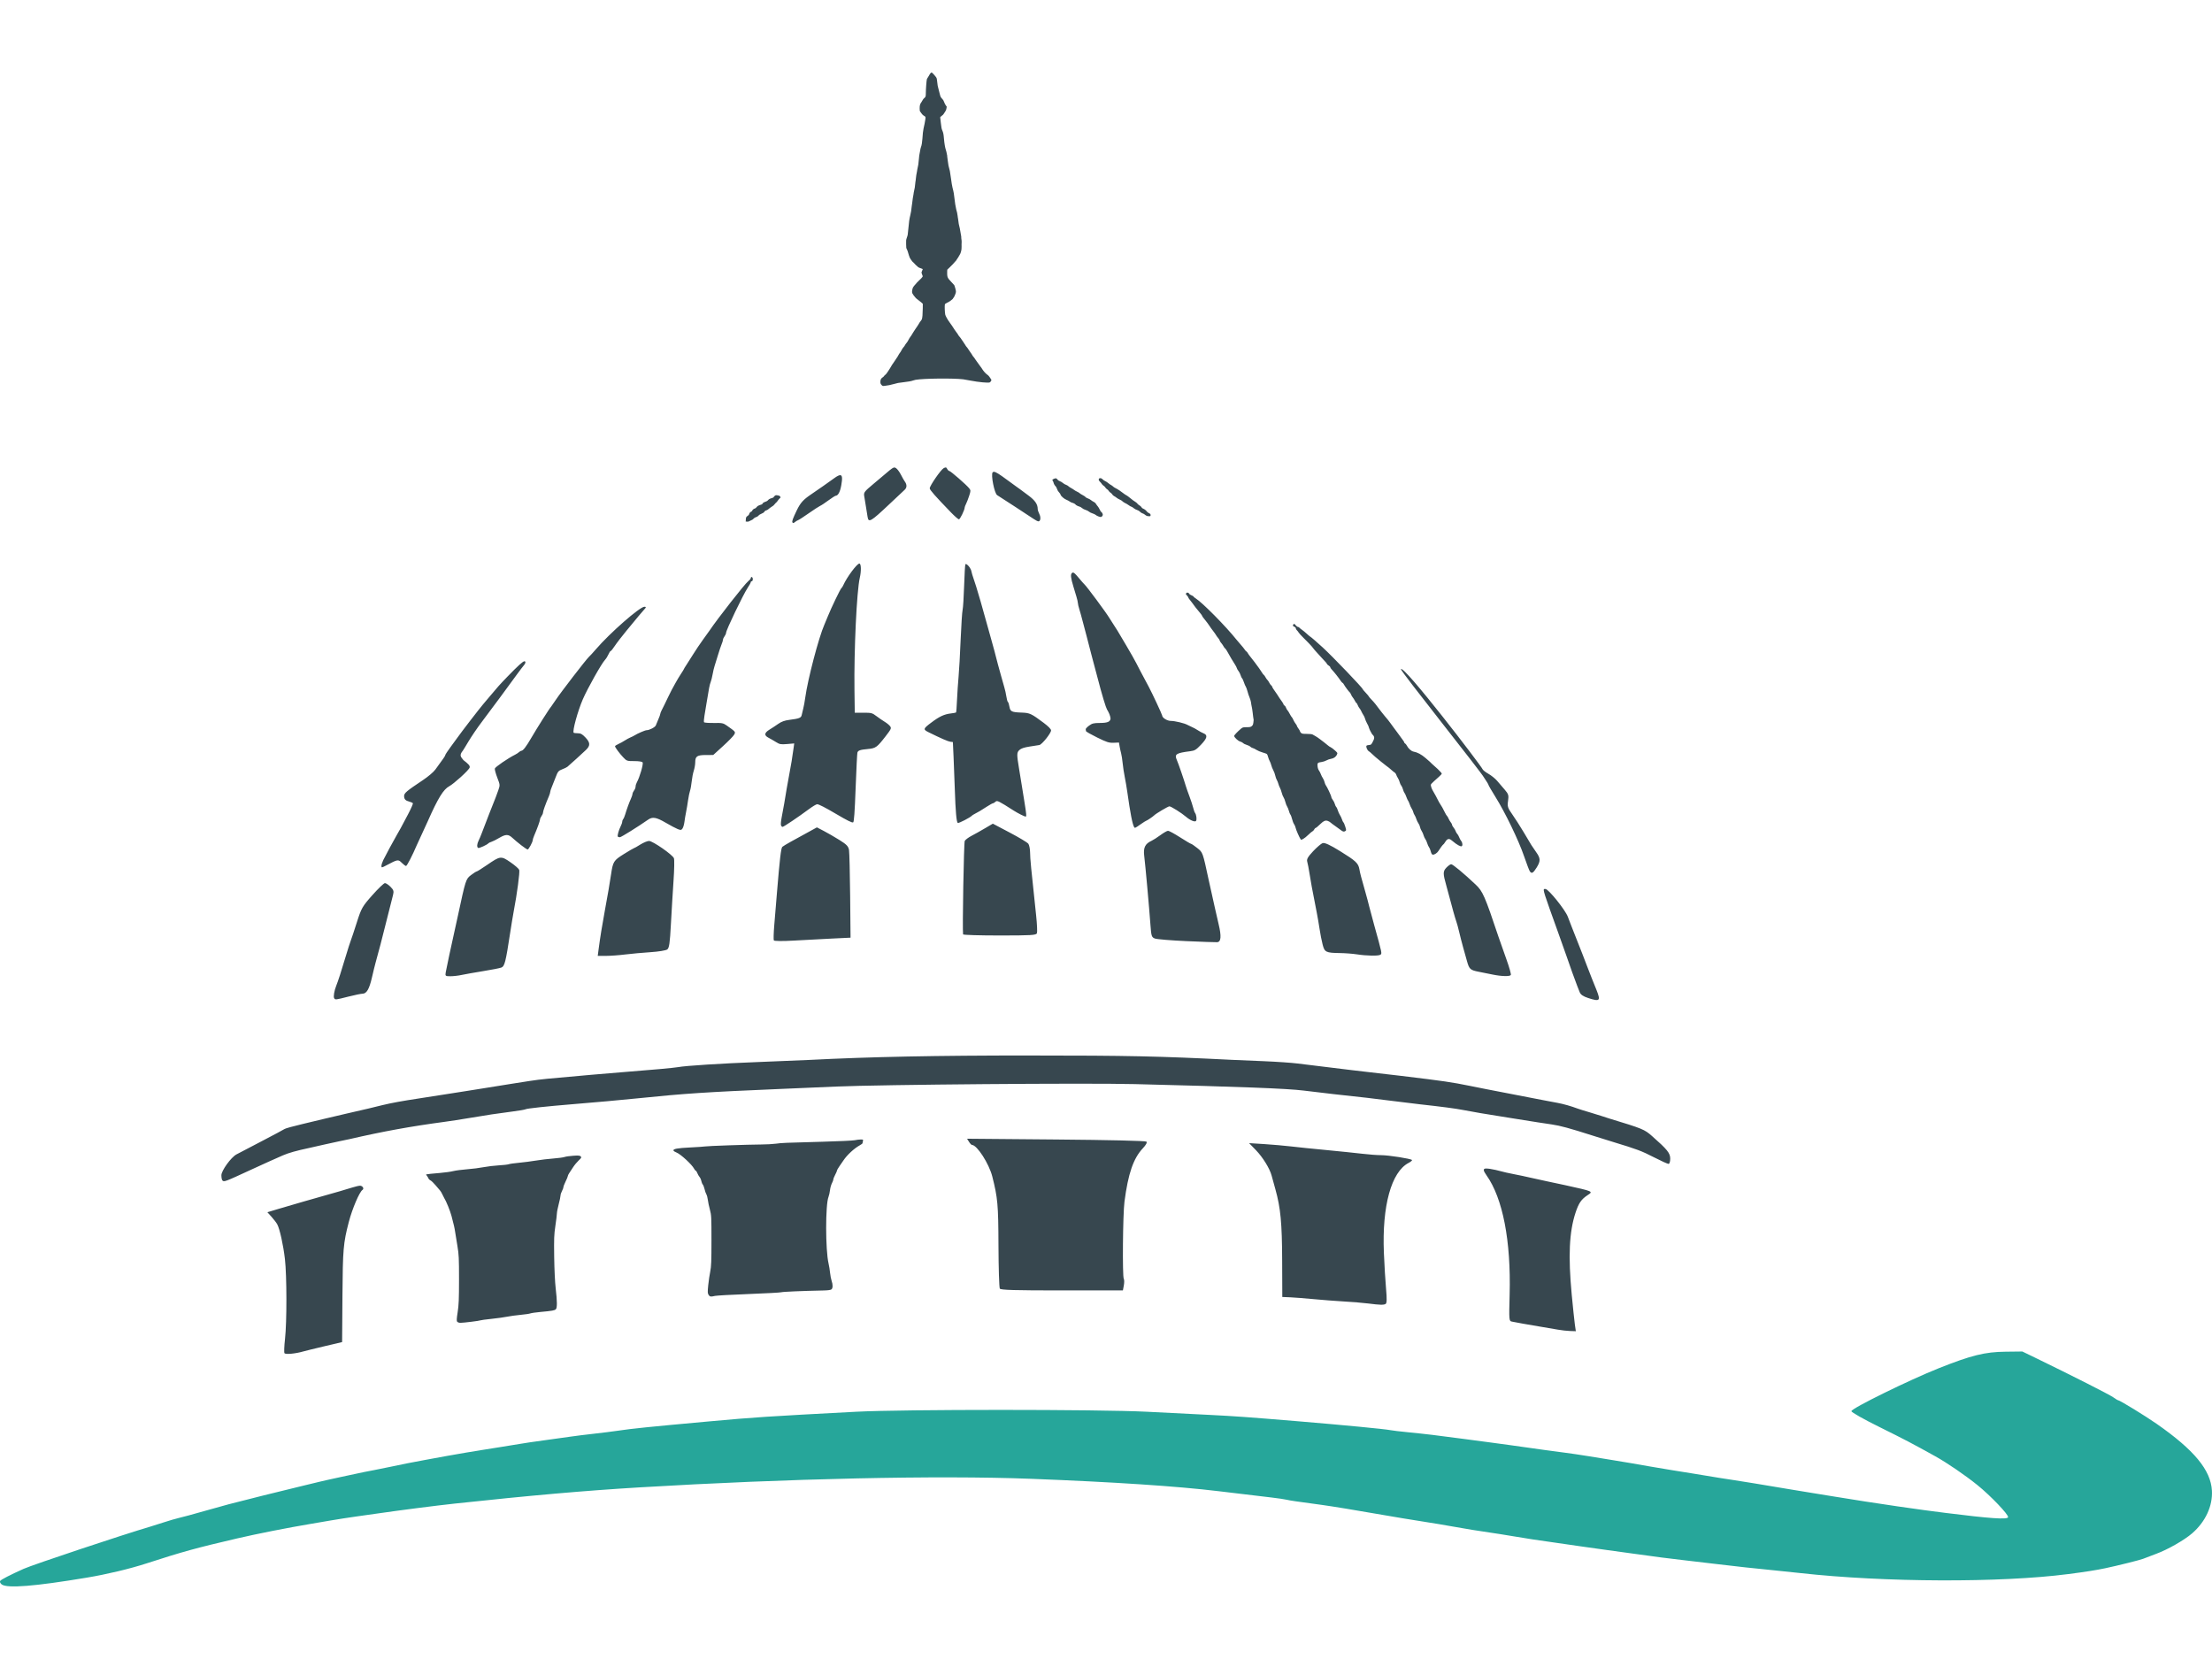 <?xml version="1.0" encoding="UTF-8" standalone="no"?>
<!-- Created with Inkscape (http://www.inkscape.org/) -->

<svg
   xmlns:dc="http://purl.org/dc/elements/1.1/"
   xmlns:cc="http://creativecommons.org/ns#"
   xmlns:rdf="http://www.w3.org/1999/02/22-rdf-syntax-ns#"
   xmlns:svg="http://www.w3.org/2000/svg"
   xmlns="http://www.w3.org/2000/svg"
   xmlns:sodipodi="http://sodipodi.sourceforge.net/DTD/sodipodi-0.dtd"
   xmlns:inkscape="http://www.inkscape.org/namespaces/inkscape"
   width="80"
   height="60"
   viewBox="0 0 80 60"
   id="svg2"
   version="1.1"
   inkscape:version="0.91 r"
   sodipodi:docname="uos_logo.svg"
   inkscape:export-xdpi="144"
   inkscape:export-ydpi="144">
  <defs
     id="defs4" />
  <sodipodi:namedview
     id="base"
     pagecolor="#ffffff"
     bordercolor="#666666"
     borderopacity="1.0"
     inkscape:pageopacity="0"
     inkscape:pageshadow="2"
     inkscape:zoom="8"
     inkscape:cx="-25.436492"
     inkscape:cy="17.6963"
     inkscape:document-units="px"
     inkscape:current-layer="layer1"
     showgrid="false"
     fit-margin-top="0"
     fit-margin-left="0"
     fit-margin-right="0"
     fit-margin-bottom="0"
     units="px"
     inkscape:snap-page="true"
     inkscape:window-width="1920"
     inkscape:window-height="1056"
     inkscape:window-x="0"
     inkscape:window-y="24"
     inkscape:window-maximized="1"
     inkscape:object-paths="true"
     inkscape:snap-intersection-paths="true"
     inkscape:object-nodes="true"
     inkscape:snap-smooth-nodes="true" />
  <g
     inkscape:label="Layer 1"
     inkscape:groupmode="layer"
     id="layer1"
     transform="translate(-144.976,-534.67)">
    <path
       style="opacity:1;fill:#37474f;fill-opacity:1;stroke:none;stroke-width:0.1;stroke-linecap:round;stroke-miterlimit:4;stroke-dasharray:none;stroke-opacity:1"
       d="m 178.68,537.295 c -0.026,-0.014 -0.062,0.024 -0.108,0.113 -0.021,0.039 -0.044,0.077 -0.051,0.083 -0.007,0.007 -0.018,0.027 -0.024,0.046 -0.013,0.047 -0.037,0.364 -0.037,0.497 -7e-5,0.124 -0.007,0.146 -0.061,0.187 -0.018,0.014 -0.041,0.043 -0.051,0.064 -0.009,0.021 -0.032,0.059 -0.051,0.085 -0.047,0.061 -0.06,0.11 -0.06,0.219 0,0.081 0.002,0.094 0.023,0.122 0.013,0.017 0.03,0.042 0.039,0.055 0.03,0.044 0.064,0.077 0.097,0.094 0.056,0.029 0.058,0.036 0.047,0.124 -0.005,0.042 -0.018,0.117 -0.029,0.165 -0.011,0.048 -0.027,0.125 -0.037,0.171 -0.018,0.083 -0.031,0.199 -0.041,0.368 -0.008,0.124 -0.029,0.249 -0.051,0.298 -0.01,0.023 -0.025,0.088 -0.033,0.144 -0.008,0.056 -0.019,0.115 -0.024,0.13 -0.005,0.015 -0.012,0.084 -0.018,0.153 -0.014,0.176 -0.025,0.246 -0.061,0.4 -0.002,0.01 -0.002,0.018 -0.004,0.028 -0.004,0.017 -0.002,0.022 -0.007,0.041 -0.015,0.058 -0.033,0.178 -0.041,0.269 -6.6e-4,0.011 -0.002,0.015 -0.002,0.026 -0.002,0.028 -0.007,0.034 -0.011,0.068 -0.018,0.19 -0.025,0.237 -0.06,0.382 -0.005,0.022 -0.007,0.062 -0.012,0.083 -0.017,0.08 -0.032,0.18 -0.045,0.301 -0.005,0.047 -0.011,0.057 -0.017,0.118 -0.014,0.142 -0.028,0.23 -0.051,0.321 -0.034,0.133 -0.051,0.25 -0.075,0.525 -0.017,0.194 -0.016,0.189 -0.053,0.297 -0.027,0.08 -0.027,0.087 -0.024,0.228 0.002,0.139 0.004,0.146 0.028,0.187 0.014,0.024 0.04,0.098 0.058,0.167 0.011,0.045 0.021,0.068 0.032,0.095 0.002,0.007 0.006,0.025 0.008,0.028 6.7e-4,0.002 0.002,0.002 0.002,0.004 0.018,0.04 0.044,0.078 0.094,0.143 0.011,0.015 0.032,0.029 0.048,0.046 0.054,0.06 0.109,0.116 0.156,0.151 0.004,0.002 0.009,0.01 0.013,0.013 0.015,0.01 0.058,0.028 0.095,0.04 0.037,0.012 0.068,0.025 0.068,0.029 0,0.005 -0.011,0.032 -0.024,0.061 -0.013,0.029 -0.023,0.057 -0.023,0.063 0,1.2e-4 6.5e-4,0.002 6.5e-4,0.002 l -6.5e-4,6.7e-4 0.003,0.008 c 0.002,0.011 0.009,0.033 0.021,0.063 l 0.022,0.057 c -3.1e-4,0.006 -0.004,0.013 -0.007,0.019 l -0.016,0.024 c -0.014,0.02 -0.064,0.072 -0.111,0.114 -0.017,0.015 -0.029,0.03 -0.045,0.046 -0.009,0.009 -0.025,0.022 -0.03,0.028 -0.006,0.007 -0.006,0.008 -0.011,0.015 -0.064,0.067 -0.119,0.133 -0.139,0.176 -0.006,0.014 -0.008,0.03 -0.013,0.046 -0.002,0.007 -0.005,0.016 -0.006,0.024 -0.009,0.043 -0.012,0.086 -0.004,0.117 6.6e-4,0.002 0.006,0.008 0.007,0.011 0.003,0.008 0.012,0.022 0.019,0.031 0.01,0.016 0.015,0.031 0.029,0.046 0.025,0.028 0.055,0.064 0.066,0.081 0.011,0.016 0.049,0.049 0.083,0.072 0.034,0.023 0.089,0.066 0.122,0.096 l 0.059,0.055 -0.002,0.161 c -0.002,0.21 -0.014,0.35 -0.033,0.396 -0.008,0.02 -0.03,0.053 -0.047,0.071 -0.017,0.019 -0.044,0.059 -0.059,0.089 -0.015,0.029 -0.04,0.07 -0.056,0.09 -0.016,0.02 -0.045,0.062 -0.064,0.093 -0.018,0.031 -0.049,0.078 -0.068,0.103 -0.019,0.025 -0.045,0.068 -0.058,0.094 -0.013,0.026 -0.039,0.065 -0.058,0.088 -0.019,0.022 -0.051,0.074 -0.071,0.115 -0.02,0.041 -0.052,0.091 -0.072,0.113 -0.02,0.022 -0.047,0.06 -0.059,0.085 -0.013,0.025 -0.037,0.058 -0.053,0.073 -0.016,0.015 -0.046,0.06 -0.066,0.099 -0.02,0.039 -0.048,0.086 -0.063,0.103 -0.015,0.017 -0.04,0.056 -0.055,0.086 -0.015,0.031 -0.046,0.081 -0.069,0.111 -0.023,0.031 -0.053,0.077 -0.068,0.103 -0.014,0.025 -0.041,0.065 -0.06,0.088 -0.019,0.023 -0.052,0.075 -0.073,0.116 -0.022,0.041 -0.052,0.089 -0.066,0.107 -0.015,0.018 -0.042,0.059 -0.061,0.091 -0.015,0.025 -0.025,0.038 -0.033,0.046 -0.009,0.009 -0.015,0.021 -0.024,0.028 -0.002,6.6e-4 -0.005,0.006 -0.007,0.007 -0.023,0.017 -0.048,0.039 -0.056,0.054 -0.009,0.017 -0.033,0.039 -0.053,0.05 -0.025,0.013 -0.044,0.033 -0.057,0.061 -4.3e-4,6.5e-4 -0.005,0.004 -0.006,0.005 -0.017,0.033 -0.024,0.118 -0.011,0.155 0.006,0.018 0.026,0.047 0.045,0.063 0.032,0.028 0.034,0.029 0.099,0.023 0.099,-0.009 0.246,-0.039 0.345,-0.069 0.109,-0.033 0.159,-0.043 0.335,-0.062 0.159,-0.017 0.301,-0.042 0.352,-0.064 0.019,-0.008 0.059,-0.018 0.088,-0.024 0.287,-0.051 1.369,-0.063 1.728,-0.018 0.041,0.005 0.158,0.026 0.26,0.046 0.288,0.056 0.637,0.089 0.695,0.066 0.018,-0.007 0.037,-0.032 0.05,-0.055 2.7e-4,-6.5e-4 -2.6e-4,-6.5e-4 0,-0.002 0.005,-0.01 0.013,-0.021 0.013,-0.029 10e-6,-0.002 -0.007,-0.01 -0.007,-0.013 -0.002,-0.007 -0.013,-0.023 -0.019,-0.034 -0.028,-0.049 -0.077,-0.114 -0.112,-0.137 -0.062,-0.04 -0.149,-0.135 -0.195,-0.212 -0.021,-0.035 -0.044,-0.07 -0.053,-0.077 -0.009,-0.007 -0.038,-0.047 -0.064,-0.088 -0.026,-0.041 -0.064,-0.092 -0.083,-0.115 -0.019,-0.022 -0.045,-0.06 -0.059,-0.084 -0.013,-0.024 -0.038,-0.058 -0.055,-0.076 -0.017,-0.018 -0.039,-0.049 -0.049,-0.069 -0.01,-0.021 -0.038,-0.063 -0.062,-0.094 -0.024,-0.031 -0.059,-0.083 -0.079,-0.116 -0.019,-0.033 -0.047,-0.07 -0.061,-0.083 -0.014,-0.013 -0.035,-0.043 -0.047,-0.067 -0.012,-0.024 -0.042,-0.07 -0.067,-0.103 -0.025,-0.033 -0.057,-0.079 -0.072,-0.105 -0.015,-0.025 -0.044,-0.066 -0.066,-0.089 -0.021,-0.023 -0.049,-0.06 -0.059,-0.082 -0.011,-0.022 -0.034,-0.055 -0.051,-0.074 -0.017,-0.019 -0.05,-0.066 -0.074,-0.104 -0.058,-0.093 -0.137,-0.209 -0.18,-0.265 -0.062,-0.081 -0.142,-0.221 -0.156,-0.274 -0.017,-0.066 -0.027,-0.319 -0.015,-0.365 0.002,-0.002 2.2e-4,-0.009 0.002,-0.011 0.008,-0.019 0.028,-0.034 0.087,-0.061 0.043,-0.02 0.097,-0.053 0.119,-0.072 0.022,-0.02 0.054,-0.045 0.071,-0.057 0.005,-0.003 0.011,-0.018 0.016,-0.024 0.01,-0.012 0.021,-0.028 0.032,-0.046 0.009,-0.016 0.016,-0.025 0.024,-0.043 4.3e-4,-0.002 6.7e-4,-0.002 0.002,-0.003 0.002,-0.006 0.002,-0.01 0.005,-0.016 0.015,-0.034 0.031,-0.07 0.037,-0.099 0.009,-0.051 0.008,-0.065 -0.015,-0.152 -0.014,-0.053 -0.03,-0.105 -0.036,-0.115 -0.005,-0.01 -0.057,-0.068 -0.116,-0.128 -0.018,-0.019 -0.029,-0.032 -0.043,-0.047 -0.019,-0.02 -0.038,-0.042 -0.05,-0.059 -0.048,-0.066 -0.054,-0.116 -0.051,-0.253 l 6.3e-4,-0.037 c 0.002,-0.013 0.002,-0.038 0.005,-0.046 l 0.077,-0.072 c 0.086,-0.081 0.157,-0.157 0.214,-0.226 0.009,-0.01 0.008,-0.007 0.018,-0.018 0.015,-0.015 0.025,-0.038 0.039,-0.06 0.012,-0.018 0.034,-0.043 0.041,-0.058 0.021,-0.042 0.05,-0.092 0.065,-0.113 0.012,-0.017 0.02,-0.042 0.029,-0.066 1.9e-4,-4.1e-4 6.6e-4,-0.002 6.6e-4,-0.002 0.012,-0.033 0.022,-0.073 0.028,-0.119 1.4e-4,-6.6e-4 -1.5e-4,-0.002 0,-0.003 0.006,-0.05 0.003,-0.117 0.003,-0.18 -1.7e-4,-0.043 0.007,-0.081 0.002,-0.125 -0.004,-0.039 -0.008,-0.06 -0.012,-0.094 -0.002,-0.022 4.2e-4,-0.036 -0.002,-0.059 -0.005,-0.041 -0.012,-0.068 -0.019,-0.109 -0.005,-0.035 -0.011,-0.064 -0.016,-0.092 -0.005,-0.025 -0.01,-0.068 -0.014,-0.082 -0.038,-0.144 -0.046,-0.192 -0.067,-0.369 -0.002,-0.015 -0.006,-0.023 -0.007,-0.036 -0.002,-0.024 -0.004,-0.029 -0.007,-0.057 -0.006,-0.065 -0.029,-0.171 -0.051,-0.237 -0.007,-0.02 -0.007,-0.046 -0.013,-0.066 -0.014,-0.053 -0.032,-0.166 -0.044,-0.28 -0.02,-0.194 -0.036,-0.287 -0.078,-0.443 -0.013,-0.047 -0.037,-0.191 -0.053,-0.32 -0.01,-0.082 -0.018,-0.124 -0.027,-0.179 -0.002,-0.01 -0.004,-0.03 -0.006,-0.039 -0.002,-0.015 -0.008,-0.058 -0.01,-0.064 -0.046,-0.165 -0.06,-0.235 -0.073,-0.357 -0.006,-0.058 -0.013,-0.096 -0.019,-0.142 -0.002,-0.027 -0.008,-0.084 -0.008,-0.085 0,-2e-5 -0.003,10e-6 -0.003,0 -0.013,-0.076 -0.027,-0.139 -0.044,-0.186 -0.024,-0.068 -0.052,-0.229 -0.065,-0.39 -0.015,-0.173 -0.023,-0.216 -0.063,-0.31 -0.024,-0.056 -0.031,-0.095 -0.051,-0.269 l -0.023,-0.203 0.022,-0.023 c 0.012,-0.013 0.037,-0.033 0.056,-0.046 0.019,-0.012 0.043,-0.038 0.053,-0.058 0.01,-0.02 0.033,-0.055 0.051,-0.079 0.025,-0.033 0.036,-0.059 0.044,-0.109 l 0.011,-0.065 -0.037,-0.053 c -0.02,-0.029 -0.047,-0.083 -0.059,-0.119 -0.016,-0.046 -0.033,-0.076 -0.059,-0.103 -0.059,-0.058 -0.074,-0.086 -0.097,-0.186 -0.012,-0.051 -0.031,-0.127 -0.043,-0.168 -0.029,-0.098 -0.04,-0.156 -0.051,-0.278 -0.005,-0.055 -0.015,-0.115 -0.023,-0.133 -0.015,-0.036 -0.135,-0.174 -0.165,-0.19 z m 0.505,14.281 c -0.018,-0.004 -0.041,0.005 -0.08,0.026 -0.102,0.054 -0.505,0.638 -0.504,0.729 6.6e-4,0.058 0.197,0.28 0.768,0.871 0.134,0.138 0.263,0.251 0.288,0.251 0.041,0 0.208,-0.343 0.208,-0.429 1.2e-4,-0.02 0.022,-0.078 0.049,-0.129 0.026,-0.051 0.077,-0.181 0.112,-0.289 0.061,-0.186 0.061,-0.201 -6.4e-4,-0.279 -0.095,-0.121 -0.671,-0.623 -0.715,-0.623 -0.021,0 -0.056,-0.033 -0.078,-0.074 -0.017,-0.033 -0.03,-0.051 -0.048,-0.054 z m -1.853,0.003 c -0.05,-0.009 -0.109,0.037 -0.301,0.2 -0.149,0.127 -0.355,0.3 -0.457,0.385 -0.339,0.283 -0.364,0.315 -0.343,0.445 0.01,0.065 0.038,0.236 0.062,0.379 0.024,0.143 0.051,0.314 0.061,0.381 l 6.7e-4,0 c 0.032,0.216 0.118,0.166 0.777,-0.456 0.261,-0.246 0.512,-0.482 0.56,-0.526 0.089,-0.082 0.09,-0.193 0.002,-0.311 -0.023,-0.031 -0.083,-0.137 -0.134,-0.237 -0.051,-0.1 -0.13,-0.206 -0.175,-0.236 -0.019,-0.013 -0.035,-0.022 -0.052,-0.025 z m 3.595,0.155 c -0.023,-0.002 -0.039,0.005 -0.051,0.019 -0.07,0.085 0.065,0.765 0.164,0.825 0.094,0.057 1.171,0.759 1.318,0.859 0.071,0.049 0.15,0.089 0.174,0.089 0.076,0 0.095,-0.144 0.033,-0.266 -0.032,-0.064 -0.059,-0.145 -0.059,-0.18 0,-0.172 -0.093,-0.309 -0.33,-0.486 -0.136,-0.101 -0.275,-0.205 -0.309,-0.23 -0.034,-0.025 -0.099,-0.072 -0.144,-0.103 -0.045,-0.031 -0.184,-0.132 -0.309,-0.225 -0.286,-0.212 -0.419,-0.297 -0.488,-0.303 z m -5.561,0.121 c -0.044,-0.002 -0.113,0.032 -0.21,0.103 -0.27,0.195 -0.553,0.393 -0.846,0.592 -0.284,0.192 -0.385,0.305 -0.514,0.57 -0.148,0.306 -0.184,0.406 -0.16,0.445 0.018,0.029 0.044,0.026 0.087,-0.011 0.034,-0.029 0.087,-0.062 0.12,-0.073 0.032,-0.011 0.206,-0.124 0.387,-0.251 0.181,-0.127 0.363,-0.245 0.406,-0.264 0.043,-0.018 0.178,-0.108 0.301,-0.199 0.123,-0.091 0.242,-0.166 0.264,-0.168 0.088,-0.005 0.16,-0.144 0.202,-0.384 0.042,-0.242 0.037,-0.355 -0.037,-0.361 z m 9.393,0.107 c -0.027,0.004 -0.047,0.024 -0.047,0.059 0,0.017 0.021,0.049 0.047,0.073 0.026,0.024 0.055,0.06 0.065,0.079 0.01,0.019 0.04,0.048 0.065,0.064 0.025,0.016 0.055,0.046 0.066,0.067 0.011,0.021 0.037,0.048 0.059,0.059 0.021,0.011 0.049,0.038 0.06,0.06 0.011,0.022 0.042,0.052 0.067,0.067 0.025,0.015 0.054,0.044 0.064,0.064 0.01,0.02 0.04,0.046 0.066,0.059 0.026,0.012 0.066,0.039 0.089,0.059 0.023,0.02 0.075,0.05 0.115,0.067 0.04,0.017 0.084,0.044 0.098,0.062 0.014,0.017 0.056,0.045 0.093,0.062 0.037,0.017 0.095,0.05 0.128,0.076 0.033,0.025 0.077,0.051 0.098,0.056 0.02,0.005 0.059,0.029 0.086,0.053 0.027,0.025 0.08,0.054 0.118,0.065 0.045,0.013 0.083,0.036 0.11,0.065 0.023,0.025 0.063,0.051 0.091,0.059 0.028,0.007 0.068,0.029 0.088,0.049 0.02,0.019 0.056,0.04 0.08,0.046 0.024,0.006 0.061,0.009 0.083,0.008 0.035,-0.002 0.04,-0.007 0.04,-0.042 0,-0.033 -0.009,-0.044 -0.059,-0.07 -0.032,-0.017 -0.064,-0.04 -0.071,-0.052 -0.022,-0.038 -0.091,-0.094 -0.136,-0.109 -0.026,-0.008 -0.052,-0.029 -0.063,-0.052 -0.011,-0.021 -0.041,-0.05 -0.068,-0.064 -0.027,-0.014 -0.063,-0.044 -0.079,-0.066 -0.016,-0.022 -0.048,-0.05 -0.071,-0.062 -0.039,-0.02 -0.126,-0.085 -0.242,-0.181 -0.029,-0.024 -0.073,-0.054 -0.099,-0.067 -0.025,-0.013 -0.067,-0.041 -0.092,-0.062 -0.076,-0.063 -0.213,-0.154 -0.283,-0.187 -0.036,-0.017 -0.077,-0.044 -0.092,-0.06 -0.014,-0.016 -0.048,-0.041 -0.076,-0.055 -0.028,-0.014 -0.073,-0.045 -0.1,-0.07 -0.027,-0.025 -0.076,-0.056 -0.108,-0.07 -0.032,-0.014 -0.076,-0.044 -0.097,-0.067 -0.029,-0.031 -0.064,-0.044 -0.091,-0.04 z m -1.578,0.011 c -0.017,-0.006 -0.037,-0.005 -0.063,0.004 -0.024,0.008 -0.055,0.023 -0.068,0.034 -0.02,0.017 -0.021,0.022 -0.004,0.041 0.01,0.011 0.023,0.039 0.029,0.061 0.014,0.057 0.042,0.11 0.077,0.142 0.017,0.015 0.041,0.061 0.054,0.101 0.015,0.047 0.04,0.088 0.072,0.12 0.027,0.026 0.052,0.066 0.056,0.086 0.01,0.05 0.132,0.154 0.217,0.186 0.036,0.014 0.085,0.04 0.11,0.059 0.024,0.018 0.062,0.038 0.084,0.043 0.054,0.013 0.116,0.045 0.129,0.067 0.013,0.022 0.095,0.064 0.148,0.076 0.022,0.005 0.062,0.029 0.089,0.053 0.03,0.027 0.08,0.052 0.128,0.066 0.045,0.013 0.096,0.038 0.12,0.061 0.025,0.022 0.079,0.05 0.127,0.064 0.046,0.014 0.097,0.038 0.113,0.053 0.016,0.015 0.058,0.039 0.093,0.053 0.035,0.014 0.077,0.025 0.092,0.025 0.03,6.5e-4 0.064,-0.03 0.076,-0.072 0.008,-0.028 -0.035,-0.111 -0.058,-0.111 -0.007,0 -0.03,-0.037 -0.051,-0.082 -0.021,-0.045 -0.054,-0.1 -0.073,-0.121 -0.02,-0.021 -0.048,-0.06 -0.063,-0.087 -0.018,-0.031 -0.047,-0.058 -0.081,-0.073 -0.029,-0.013 -0.076,-0.043 -0.103,-0.066 -0.027,-0.023 -0.079,-0.051 -0.116,-0.063 -0.036,-0.012 -0.072,-0.033 -0.08,-0.047 -0.007,-0.014 -0.054,-0.045 -0.103,-0.07 -0.049,-0.025 -0.098,-0.056 -0.108,-0.068 -0.01,-0.013 -0.051,-0.037 -0.09,-0.055 -0.039,-0.017 -0.089,-0.046 -0.111,-0.064 -0.021,-0.018 -0.069,-0.048 -0.105,-0.066 -0.036,-0.018 -0.082,-0.05 -0.102,-0.069 -0.019,-0.019 -0.06,-0.043 -0.09,-0.052 -0.03,-0.009 -0.078,-0.037 -0.106,-0.062 -0.028,-0.025 -0.078,-0.055 -0.112,-0.067 -0.034,-0.011 -0.07,-0.035 -0.082,-0.053 -0.016,-0.024 -0.03,-0.039 -0.048,-0.046 z m -10.085,0.61 c -0.042,-0.005 -0.059,-0.005 -0.075,0.002 -0.021,0.009 -0.063,0.051 -0.063,0.063 0,0.011 -0.03,0.026 -0.08,0.04 -0.059,0.016 -0.096,0.037 -0.125,0.071 -0.025,0.029 -0.049,0.043 -0.107,0.062 -0.049,0.016 -0.081,0.038 -0.095,0.068 -0.007,0.015 -0.016,0.023 -0.029,0.025 -0.01,0.002 -0.046,0.014 -0.081,0.028 -0.049,0.019 -0.068,0.029 -0.081,0.047 -0.037,0.047 -0.06,0.065 -0.091,0.074 -0.038,0.011 -0.078,0.045 -0.088,0.076 -0.005,0.017 -0.014,0.025 -0.036,0.035 -0.038,0.017 -0.061,0.043 -0.074,0.086 -0.011,0.035 -0.021,0.046 -0.068,0.076 -0.038,0.024 -0.053,0.057 -0.053,0.124 -9e-5,0.038 -0.002,0.059 -0.008,0.063 -0.005,0.003 0.002,0.007 0.018,0.01 0.047,0.007 0.079,0.006 0.093,-0.003 0.007,-0.005 0.035,-0.018 0.062,-0.03 0.075,-0.032 0.086,-0.039 0.122,-0.077 0.024,-0.025 0.041,-0.036 0.063,-0.042 0.047,-0.013 0.079,-0.032 0.111,-0.067 0.023,-0.025 0.044,-0.038 0.099,-0.062 0.074,-0.032 0.092,-0.045 0.116,-0.082 0.008,-0.013 0.023,-0.027 0.033,-0.031 0.01,-0.004 0.034,-0.012 0.052,-0.019 0.021,-0.007 0.046,-0.025 0.07,-0.047 0.021,-0.019 0.068,-0.054 0.105,-0.077 0.058,-0.035 0.073,-0.048 0.107,-0.092 0.022,-0.028 0.048,-0.056 0.059,-0.062 0.01,-0.006 0.034,-0.035 0.054,-0.065 0.019,-0.029 0.05,-0.066 0.068,-0.081 0.018,-0.015 0.033,-0.033 0.033,-0.039 0,-0.013 -0.028,-0.05 -0.046,-0.059 -0.006,-0.003 -0.036,-0.009 -0.066,-0.012 z m 2.96,2.469 c -0.086,0 -0.451,0.49 -0.58,0.78 -0.022,0.051 -0.055,0.101 -0.071,0.111 -0.035,0.023 -0.367,0.712 -0.484,1.005 -0.045,0.113 -0.105,0.255 -0.132,0.317 -0.203,0.459 -0.601,1.978 -0.69,2.634 -0.019,0.14 -0.051,0.315 -0.071,0.391 -0.02,0.075 -0.045,0.181 -0.056,0.235 -0.022,0.109 -0.083,0.133 -0.456,0.181 -0.163,0.021 -0.277,0.062 -0.391,0.142 -0.088,0.062 -0.231,0.156 -0.318,0.209 -0.191,0.117 -0.203,0.208 -0.037,0.294 0.067,0.035 0.188,0.105 0.27,0.156 0.134,0.084 0.174,0.091 0.404,0.072 l 0.256,-0.022 -0.019,0.142 c -0.042,0.315 -0.107,0.714 -0.157,0.96 -0.029,0.143 -0.071,0.378 -0.094,0.521 -0.055,0.349 -0.128,0.768 -0.184,1.051 -0.025,0.128 -0.036,0.257 -0.024,0.288 0.012,0.031 0.037,0.056 0.057,0.056 0.04,0 0.58,-0.364 0.954,-0.642 0.131,-0.097 0.264,-0.177 0.297,-0.177 0.059,0 0.294,0.12 0.688,0.353 0.404,0.238 0.569,0.32 0.613,0.304 0.032,-0.012 0.057,-0.361 0.09,-1.239 0.025,-0.672 0.054,-1.249 0.064,-1.283 0.023,-0.081 0.095,-0.105 0.379,-0.132 0.282,-0.026 0.332,-0.062 0.632,-0.449 0.211,-0.273 0.224,-0.301 0.174,-0.372 -0.03,-0.042 -0.117,-0.115 -0.194,-0.161 -0.077,-0.046 -0.213,-0.141 -0.303,-0.208 -0.154,-0.116 -0.18,-0.123 -0.473,-0.123 l -0.31,0 -0.011,-0.809 c -0.019,-1.464 0.081,-3.59 0.193,-4.073 0.057,-0.246 0.049,-0.512 -0.015,-0.512 z m 3.879,0.025 c -0.02,-0.01 -0.037,-0.01 -0.045,0.004 -0.012,0.019 -0.032,0.368 -0.045,0.775 -0.013,0.407 -0.038,0.798 -0.055,0.87 -0.018,0.072 -0.049,0.557 -0.071,1.079 -0.021,0.522 -0.055,1.124 -0.075,1.339 -0.02,0.215 -0.045,0.59 -0.056,0.834 -0.011,0.244 -0.026,0.451 -0.035,0.459 -0.008,0.008 -0.088,0.024 -0.177,0.034 -0.251,0.029 -0.42,0.107 -0.721,0.334 -0.298,0.224 -0.303,0.245 -0.085,0.353 0.436,0.215 0.694,0.328 0.775,0.338 l 0.093,0.011 0.025,0.54 c 0.014,0.297 0.034,0.824 0.045,1.172 0.026,0.8 0.06,1.184 0.107,1.214 0.031,0.021 0.457,-0.199 0.51,-0.263 0.01,-0.012 0.061,-0.044 0.112,-0.07 0.121,-0.061 0.203,-0.111 0.432,-0.258 0.103,-0.067 0.202,-0.121 0.219,-0.121 0.017,0 0.058,-0.025 0.091,-0.055 0.062,-0.056 0.103,-0.035 0.664,0.323 0.146,0.093 0.388,0.215 0.427,0.215 0.035,0 0.028,-0.091 -0.045,-0.539 -0.023,-0.143 -0.067,-0.412 -0.096,-0.596 -0.029,-0.184 -0.073,-0.452 -0.097,-0.595 -0.086,-0.522 -0.086,-0.587 0.011,-0.678 0.061,-0.058 0.172,-0.095 0.366,-0.125 0.153,-0.023 0.313,-0.049 0.356,-0.056 0.095,-0.017 0.424,-0.428 0.424,-0.529 0,-0.047 -0.095,-0.144 -0.269,-0.275 -0.444,-0.332 -0.501,-0.359 -0.79,-0.369 -0.368,-0.013 -0.416,-0.036 -0.447,-0.216 -0.014,-0.083 -0.038,-0.159 -0.055,-0.169 -0.016,-0.01 -0.041,-0.098 -0.055,-0.195 -0.014,-0.098 -0.049,-0.253 -0.077,-0.345 -0.028,-0.092 -0.077,-0.268 -0.111,-0.391 -0.033,-0.123 -0.084,-0.306 -0.113,-0.409 -0.029,-0.102 -0.062,-0.228 -0.073,-0.279 -0.021,-0.092 -0.069,-0.27 -0.181,-0.67 -0.032,-0.113 -0.092,-0.33 -0.135,-0.483 -0.167,-0.6 -0.193,-0.694 -0.24,-0.856 -0.125,-0.43 -0.219,-0.736 -0.264,-0.855 -0.027,-0.072 -0.059,-0.183 -0.072,-0.247 -0.018,-0.094 -0.113,-0.218 -0.173,-0.249 z m 3.847,0.3 c -0.012,-2e-4 -0.024,0.005 -0.035,0.015 -0.06,0.05 -0.047,0.174 0.051,0.496 0.031,0.102 0.079,0.264 0.108,0.359 0.029,0.095 0.053,0.199 0.053,0.231 0,0.032 0.022,0.13 0.05,0.218 0.028,0.088 0.087,0.301 0.132,0.475 0.045,0.174 0.105,0.401 0.133,0.503 0.049,0.181 0.097,0.365 0.173,0.669 0.021,0.082 0.06,0.233 0.089,0.335 0.028,0.102 0.08,0.295 0.114,0.428 0.188,0.731 0.324,1.158 0.36,1.218 0.075,0.125 0.118,0.223 0.131,0.333 -0.014,0.11 -0.091,0.159 -0.384,0.16 -0.222,4.1e-4 -0.282,0.015 -0.391,0.095 -0.07,0.052 -0.127,0.111 -0.124,0.13 0.002,0.019 0.007,0.051 0.01,0.07 0.002,0.019 0.185,0.123 0.405,0.231 0.346,0.17 0.427,0.196 0.594,0.19 l 0.194,-0.008 0.023,0.139 c 0.013,0.076 0.038,0.189 0.055,0.251 0.017,0.061 0.042,0.22 0.055,0.353 0.013,0.133 0.046,0.359 0.076,0.502 0.029,0.143 0.07,0.386 0.092,0.54 0.109,0.776 0.186,1.171 0.248,1.274 0.025,0.042 0.036,0.037 0.235,-0.103 0.102,-0.072 0.195,-0.13 0.206,-0.13 0.021,0 0.245,-0.151 0.278,-0.188 0.058,-0.063 0.51,-0.332 0.557,-0.331 0.06,0.002 0.442,0.242 0.595,0.374 0.152,0.133 0.335,0.207 0.369,0.151 0.032,-0.053 0.01,-0.225 -0.037,-0.286 -0.017,-0.021 -0.047,-0.105 -0.067,-0.186 -0.02,-0.081 -0.08,-0.264 -0.134,-0.408 -0.054,-0.143 -0.113,-0.311 -0.131,-0.372 -0.071,-0.241 -0.272,-0.826 -0.326,-0.946 -0.095,-0.214 -0.031,-0.255 0.488,-0.321 0.159,-0.02 0.206,-0.049 0.381,-0.231 0.229,-0.238 0.255,-0.351 0.098,-0.414 -0.056,-0.022 -0.152,-0.074 -0.213,-0.115 -0.061,-0.041 -0.154,-0.091 -0.205,-0.112 -0.051,-0.021 -0.124,-0.056 -0.163,-0.078 -0.107,-0.062 -0.457,-0.146 -0.609,-0.146 -0.128,0 -0.308,-0.113 -0.308,-0.193 0,-0.033 -0.363,-0.811 -0.483,-1.035 -0.301,-0.563 -0.378,-0.708 -0.451,-0.855 -0.046,-0.092 -0.21,-0.382 -0.365,-0.644 -0.358,-0.606 -0.338,-0.573 -0.468,-0.77 -0.061,-0.092 -0.127,-0.197 -0.148,-0.232 -0.111,-0.187 -0.807,-1.126 -0.889,-1.2 -0.023,-0.02 -0.123,-0.134 -0.222,-0.252 -0.112,-0.134 -0.163,-0.184 -0.2,-0.185 z m -11.616,0.158 c -0.02,0 -0.037,0.019 -0.037,0.042 0,0.023 -0.043,0.074 -0.096,0.116 -0.125,0.099 -1.099,1.341 -1.392,1.777 -0.031,0.046 -0.139,0.197 -0.242,0.337 -0.102,0.14 -0.261,0.376 -0.353,0.525 -0.092,0.149 -0.205,0.326 -0.251,0.395 -0.046,0.068 -0.084,0.131 -0.084,0.139 0,0.008 -0.048,0.087 -0.107,0.175 -0.059,0.088 -0.152,0.244 -0.207,0.346 -0.055,0.102 -0.115,0.212 -0.133,0.243 -0.018,0.031 -0.077,0.148 -0.129,0.26 -0.053,0.113 -0.109,0.23 -0.125,0.26 -0.101,0.191 -0.154,0.308 -0.154,0.339 0,0.02 -0.031,0.107 -0.069,0.193 -0.038,0.086 -0.079,0.185 -0.092,0.222 -0.023,0.066 -0.233,0.175 -0.335,0.175 -0.052,0 -0.329,0.119 -0.434,0.187 -0.031,0.02 -0.098,0.053 -0.149,0.074 -0.051,0.021 -0.143,0.071 -0.204,0.111 -0.061,0.04 -0.166,0.098 -0.233,0.128 -0.067,0.03 -0.121,0.066 -0.121,0.079 0,0.042 0.156,0.253 0.293,0.398 0.129,0.136 0.139,0.14 0.399,0.14 0.168,0 0.281,0.017 0.305,0.046 0.038,0.046 -0.101,0.532 -0.208,0.723 -0.025,0.045 -0.045,0.113 -0.045,0.151 0,0.038 -0.024,0.102 -0.055,0.142 -0.03,0.04 -0.055,0.095 -0.056,0.123 -6.5e-4,0.028 -0.025,0.103 -0.055,0.168 -0.062,0.134 -0.156,0.392 -0.212,0.582 -0.021,0.072 -0.054,0.146 -0.072,0.165 -0.018,0.019 -0.034,0.062 -0.034,0.094 -1.3e-4,0.032 -0.025,0.105 -0.055,0.162 -0.071,0.137 -0.129,0.35 -0.103,0.377 0.011,0.011 0.045,0.021 0.074,0.021 0.044,0 0.664,-0.386 1.021,-0.636 0.159,-0.111 0.296,-0.088 0.633,0.109 0.169,0.099 0.364,0.202 0.434,0.23 0.113,0.045 0.131,0.043 0.175,-0.017 0.027,-0.037 0.059,-0.145 0.071,-0.239 0.012,-0.094 0.038,-0.255 0.06,-0.357 0.021,-0.102 0.053,-0.295 0.072,-0.428 0.019,-0.133 0.051,-0.288 0.071,-0.344 0.02,-0.056 0.047,-0.208 0.06,-0.335 0.013,-0.128 0.047,-0.304 0.076,-0.391 0.028,-0.088 0.052,-0.225 0.052,-0.304 0,-0.215 0.068,-0.261 0.384,-0.262 l 0.267,-6.4e-4 0.353,-0.321 c 0.194,-0.177 0.377,-0.364 0.404,-0.415 0.056,-0.102 0.057,-0.1 -0.266,-0.328 -0.129,-0.091 -0.169,-0.099 -0.473,-0.094 -0.182,0.002 -0.34,-0.009 -0.351,-0.026 -0.011,-0.017 -0.003,-0.122 0.015,-0.232 0.019,-0.11 0.053,-0.317 0.076,-0.461 0.083,-0.519 0.113,-0.672 0.15,-0.763 0.021,-0.052 0.052,-0.177 0.07,-0.279 0.018,-0.102 0.049,-0.236 0.07,-0.297 0.021,-0.061 0.075,-0.237 0.121,-0.391 0.046,-0.153 0.106,-0.332 0.133,-0.396 0.027,-0.064 0.051,-0.139 0.051,-0.167 6.6e-4,-0.028 0.026,-0.083 0.056,-0.123 0.03,-0.04 0.055,-0.096 0.055,-0.124 0,-0.099 0.616,-1.381 0.786,-1.637 0.059,-0.088 0.107,-0.176 0.107,-0.195 0,-0.019 0.017,-0.035 0.037,-0.035 0.02,0 0.037,-0.034 0.037,-0.075 0,-0.041 -0.016,-0.074 -0.037,-0.074 z m 15.746,0.567 c -0.01,0.002 -0.019,0.007 -0.031,0.019 -0.027,0.027 -0.025,0.034 0.02,0.082 0.028,0.029 0.051,0.062 0.051,0.074 0,0.012 0.024,0.049 0.052,0.082 0.029,0.034 0.064,0.079 0.079,0.101 0.08,0.115 0.174,0.235 0.306,0.391 0.036,0.042 0.065,0.084 0.065,0.094 0,0.015 0.043,0.072 0.19,0.255 0.024,0.029 0.06,0.081 0.081,0.115 0.02,0.034 0.076,0.113 0.124,0.173 0.048,0.061 0.096,0.13 0.109,0.155 0.013,0.024 0.047,0.071 0.077,0.105 0.029,0.034 0.053,0.073 0.053,0.088 0,0.015 0.024,0.053 0.054,0.087 0.029,0.034 0.067,0.088 0.084,0.121 0.017,0.033 0.041,0.066 0.055,0.074 0.014,0.008 0.045,0.051 0.07,0.095 0.12,0.217 0.2,0.352 0.288,0.487 0.032,0.049 0.064,0.11 0.07,0.136 0.006,0.026 0.033,0.072 0.059,0.103 0.026,0.031 0.06,0.098 0.075,0.148 0.015,0.051 0.039,0.102 0.054,0.115 0.015,0.012 0.045,0.077 0.068,0.146 0.022,0.068 0.052,0.137 0.065,0.152 0.013,0.015 0.042,0.095 0.064,0.175 0.021,0.081 0.051,0.169 0.065,0.197 0.014,0.028 0.063,0.158 0.072,0.277 0.051,0.21 0.057,0.419 0.085,0.56 -0.014,0.156 -0.022,0.182 -0.064,0.219 -0.041,0.035 -0.07,0.042 -0.189,0.042 -0.13,0 -0.146,0.005 -0.208,0.057 -0.128,0.108 -0.244,0.231 -0.243,0.259 4.2e-4,0.052 0.141,0.183 0.218,0.203 0.04,0.011 0.088,0.037 0.107,0.057 0.018,0.02 0.076,0.049 0.129,0.064 0.053,0.015 0.112,0.045 0.13,0.065 0.018,0.02 0.057,0.042 0.085,0.048 0.029,0.006 0.09,0.036 0.136,0.067 0.046,0.03 0.145,0.072 0.22,0.093 0.075,0.021 0.145,0.046 0.157,0.056 0.012,0.01 0.032,0.058 0.044,0.106 0.012,0.048 0.038,0.115 0.058,0.149 0.02,0.034 0.045,0.101 0.057,0.149 0.011,0.048 0.044,0.13 0.072,0.181 0.028,0.051 0.061,0.138 0.072,0.194 0.011,0.056 0.037,0.126 0.056,0.158 0.019,0.031 0.045,0.095 0.057,0.141 0.012,0.046 0.037,0.111 0.057,0.145 0.019,0.033 0.048,0.113 0.064,0.177 0.016,0.064 0.046,0.139 0.066,0.167 0.02,0.028 0.05,0.103 0.066,0.168 0.016,0.064 0.044,0.138 0.064,0.165 0.019,0.027 0.047,0.097 0.063,0.155 0.015,0.059 0.04,0.121 0.056,0.138 0.016,0.018 0.043,0.09 0.06,0.161 0.017,0.071 0.05,0.154 0.073,0.186 0.023,0.032 0.048,0.09 0.055,0.13 0.012,0.068 0.14,0.36 0.181,0.413 0.022,0.029 0.011,0.03 0.094,-0.012 0.038,-0.019 0.122,-0.087 0.185,-0.149 0.063,-0.062 0.13,-0.118 0.148,-0.124 0.018,-0.006 0.046,-0.035 0.062,-0.065 0.016,-0.03 0.037,-0.055 0.046,-0.055 0.019,0 0.102,-0.068 0.195,-0.16 0.098,-0.097 0.167,-0.125 0.247,-0.099 0.038,0.012 0.086,0.04 0.108,0.062 0.022,0.021 0.096,0.077 0.164,0.123 0.068,0.046 0.158,0.111 0.199,0.144 0.082,0.066 0.121,0.073 0.173,0.036 0.032,-0.023 0.031,-0.03 -0.007,-0.157 -0.022,-0.073 -0.052,-0.143 -0.067,-0.155 -0.015,-0.012 -0.038,-0.061 -0.052,-0.108 -0.014,-0.048 -0.048,-0.118 -0.074,-0.157 -0.026,-0.039 -0.06,-0.115 -0.076,-0.169 -0.016,-0.054 -0.042,-0.109 -0.058,-0.122 -0.015,-0.013 -0.037,-0.06 -0.049,-0.105 -0.011,-0.045 -0.045,-0.112 -0.074,-0.149 -0.029,-0.037 -0.054,-0.085 -0.054,-0.106 0,-0.042 -0.156,-0.374 -0.199,-0.425 -0.015,-0.017 -0.035,-0.067 -0.045,-0.112 -0.01,-0.044 -0.038,-0.11 -0.063,-0.146 -0.025,-0.036 -0.057,-0.1 -0.072,-0.143 -0.015,-0.043 -0.046,-0.104 -0.069,-0.134 -0.026,-0.036 -0.044,-0.092 -0.05,-0.157 -0.01,-0.117 0.002,-0.129 0.154,-0.151 0.051,-0.007 0.127,-0.032 0.168,-0.056 0.041,-0.024 0.115,-0.05 0.164,-0.057 0.102,-0.015 0.182,-0.074 0.217,-0.158 0.023,-0.056 0.022,-0.059 -0.077,-0.148 -0.055,-0.05 -0.124,-0.102 -0.153,-0.114 -0.029,-0.012 -0.076,-0.044 -0.105,-0.071 -0.029,-0.026 -0.087,-0.073 -0.129,-0.104 -0.042,-0.031 -0.111,-0.083 -0.154,-0.117 -0.042,-0.034 -0.111,-0.08 -0.151,-0.103 -0.041,-0.022 -0.091,-0.051 -0.112,-0.064 -0.023,-0.014 -0.109,-0.023 -0.212,-0.023 -0.147,-2.2e-4 -0.177,-0.006 -0.209,-0.038 -0.021,-0.02 -0.038,-0.047 -0.038,-0.06 -2.9e-4,-0.013 -0.025,-0.056 -0.055,-0.096 -0.03,-0.04 -0.055,-0.083 -0.055,-0.096 0,-0.013 -0.021,-0.048 -0.046,-0.078 -0.025,-0.03 -0.062,-0.093 -0.082,-0.139 -0.02,-0.046 -0.045,-0.09 -0.056,-0.097 -0.011,-0.007 -0.045,-0.061 -0.075,-0.12 -0.03,-0.059 -0.067,-0.117 -0.082,-0.13 -0.016,-0.013 -0.038,-0.052 -0.05,-0.087 -0.011,-0.035 -0.036,-0.072 -0.056,-0.083 -0.02,-0.01 -0.036,-0.029 -0.036,-0.043 0,-0.013 -0.028,-0.062 -0.061,-0.107 -0.061,-0.082 -0.103,-0.145 -0.172,-0.256 -0.02,-0.033 -0.068,-0.102 -0.107,-0.154 -0.038,-0.052 -0.07,-0.105 -0.07,-0.119 0,-0.014 -0.016,-0.036 -0.035,-0.05 -0.019,-0.013 -0.051,-0.059 -0.072,-0.1 -0.021,-0.042 -0.052,-0.087 -0.069,-0.101 -0.017,-0.014 -0.047,-0.057 -0.067,-0.095 -0.019,-0.038 -0.047,-0.076 -0.061,-0.085 -0.014,-0.008 -0.04,-0.04 -0.057,-0.071 -0.017,-0.031 -0.066,-0.104 -0.109,-0.163 -0.043,-0.059 -0.116,-0.158 -0.162,-0.221 -0.046,-0.063 -0.115,-0.151 -0.154,-0.197 -0.038,-0.046 -0.083,-0.108 -0.099,-0.138 -0.015,-0.03 -0.036,-0.055 -0.045,-0.055 -0.01,0 -0.039,-0.032 -0.064,-0.07 -0.025,-0.038 -0.086,-0.114 -0.135,-0.168 -0.049,-0.054 -0.123,-0.141 -0.164,-0.192 -0.38,-0.478 -1.229,-1.337 -1.472,-1.49 -0.045,-0.028 -0.081,-0.059 -0.081,-0.068 0,-0.009 -0.034,-0.03 -0.075,-0.046 -0.041,-0.016 -0.074,-0.038 -0.074,-0.048 0,-0.01 -0.018,-0.028 -0.04,-0.039 -0.016,-0.008 -0.027,-0.012 -0.037,-0.011 z m -19.63,0.512 c -0.166,0 -1.246,0.946 -1.753,1.536 -0.102,0.119 -0.218,0.245 -0.256,0.279 -0.098,0.089 -1.019,1.284 -1.195,1.551 -0.081,0.123 -0.156,0.231 -0.167,0.242 -0.052,0.05 -0.513,0.777 -0.723,1.139 -0.179,0.308 -0.295,0.461 -0.355,0.461 -0.018,0 -0.055,0.021 -0.082,0.046 -0.027,0.026 -0.091,0.068 -0.142,0.094 -0.261,0.13 -0.727,0.45 -0.737,0.505 -0.007,0.035 0.033,0.182 0.089,0.328 0.101,0.264 0.102,0.266 0.037,0.455 -0.035,0.104 -0.079,0.224 -0.097,0.265 -0.052,0.122 -0.377,0.955 -0.507,1.302 -0.031,0.082 -0.079,0.196 -0.108,0.254 -0.061,0.122 -0.069,0.234 -0.017,0.266 0.033,0.02 0.328,-0.115 0.374,-0.171 0.01,-0.013 0.058,-0.036 0.107,-0.051 0.049,-0.015 0.175,-0.078 0.279,-0.14 0.238,-0.14 0.332,-0.14 0.481,-6.5e-4 0.065,0.061 0.207,0.181 0.317,0.265 0.109,0.085 0.214,0.154 0.232,0.154 0.037,0 0.183,-0.27 0.183,-0.337 0,-0.023 0.023,-0.095 0.051,-0.16 0.114,-0.266 0.21,-0.531 0.212,-0.583 6.7e-4,-0.03 0.025,-0.088 0.055,-0.128 0.03,-0.04 0.055,-0.098 0.055,-0.129 0,-0.053 0.093,-0.31 0.211,-0.585 0.028,-0.064 0.05,-0.137 0.05,-0.162 0,-0.024 0.023,-0.098 0.051,-0.162 0.028,-0.064 0.091,-0.225 0.141,-0.357 0.081,-0.217 0.105,-0.246 0.238,-0.296 0.081,-0.03 0.168,-0.073 0.193,-0.094 0.114,-0.097 0.554,-0.497 0.666,-0.605 0.166,-0.159 0.162,-0.267 -0.018,-0.456 -0.114,-0.12 -0.169,-0.15 -0.273,-0.15 -0.071,0 -0.139,-0.009 -0.15,-0.019 -0.053,-0.054 0.144,-0.776 0.33,-1.208 0.171,-0.396 0.677,-1.296 0.806,-1.432 0.039,-0.041 0.093,-0.129 0.122,-0.195 0.028,-0.067 0.065,-0.121 0.081,-0.121 0.015,0 0.081,-0.082 0.147,-0.183 0.066,-0.101 0.256,-0.348 0.422,-0.549 0.166,-0.201 0.363,-0.439 0.438,-0.53 0.074,-0.09 0.164,-0.195 0.2,-0.233 0.078,-0.082 0.081,-0.105 0.014,-0.105 z m 23.507,0.62 c -0.011,-0.004 -0.02,0.002 -0.034,0.017 -0.036,0.036 -0.023,0.067 0.04,0.091 0.025,0.009 0.045,0.032 0.045,0.051 0,0.019 0.018,0.051 0.039,0.071 0.021,0.019 0.05,0.056 0.064,0.081 0.013,0.025 0.093,0.113 0.177,0.195 0.084,0.082 0.166,0.165 0.183,0.185 0.017,0.019 0.052,0.058 0.079,0.084 0.026,0.026 0.065,0.073 0.086,0.103 0.021,0.031 0.084,0.103 0.138,0.161 0.055,0.058 0.132,0.143 0.173,0.19 0.041,0.047 0.098,0.108 0.125,0.135 0.028,0.027 0.056,0.063 0.061,0.08 0.005,0.017 0.034,0.045 0.065,0.063 0.031,0.018 0.056,0.045 0.056,0.059 0,0.014 0.022,0.051 0.051,0.08 0.092,0.097 0.244,0.288 0.335,0.424 0.023,0.034 0.051,0.063 0.06,0.063 0.01,0 0.031,0.025 0.047,0.057 0.033,0.065 0.187,0.271 0.215,0.288 0.01,0.006 0.031,0.042 0.046,0.08 0.016,0.038 0.044,0.084 0.063,0.105 0.019,0.021 0.052,0.074 0.074,0.117 0.022,0.043 0.046,0.079 0.055,0.079 0.009,0 0.031,0.035 0.048,0.079 0.017,0.043 0.047,0.096 0.066,0.116 0.019,0.021 0.048,0.068 0.064,0.106 0.016,0.038 0.049,0.098 0.074,0.135 0.025,0.037 0.052,0.094 0.059,0.127 0.007,0.033 0.037,0.105 0.066,0.16 0.029,0.055 0.07,0.129 0.07,0.155 0.036,0.107 0.077,0.179 0.124,0.256 0.101,0.089 0.088,0.148 0.012,0.288 -0.047,0.087 -0.056,0.094 -0.131,0.099 -0.047,0.003 -0.084,0.016 -0.09,0.032 -0.017,0.045 0.032,0.158 0.083,0.19 0.027,0.017 0.08,0.06 0.116,0.097 0.037,0.037 0.095,0.09 0.13,0.118 0.035,0.028 0.126,0.104 0.203,0.168 0.077,0.064 0.161,0.13 0.186,0.147 0.06,0.041 0.138,0.104 0.201,0.163 0.028,0.026 0.072,0.061 0.099,0.078 0.027,0.017 0.054,0.054 0.061,0.081 0.007,0.027 0.033,0.081 0.059,0.12 0.026,0.04 0.056,0.108 0.066,0.152 0.01,0.044 0.035,0.098 0.055,0.12 0.02,0.022 0.049,0.083 0.063,0.137 0.014,0.053 0.039,0.112 0.055,0.129 0.016,0.018 0.045,0.081 0.066,0.141 0.021,0.06 0.05,0.122 0.063,0.138 0.014,0.016 0.04,0.074 0.058,0.129 0.018,0.055 0.052,0.129 0.076,0.164 0.024,0.035 0.048,0.09 0.055,0.123 0.007,0.033 0.029,0.083 0.049,0.111 0.02,0.028 0.047,0.09 0.062,0.139 0.015,0.049 0.048,0.118 0.074,0.154 0.026,0.035 0.053,0.097 0.059,0.136 0.006,0.039 0.032,0.102 0.058,0.14 0.026,0.038 0.057,0.108 0.07,0.156 0.013,0.048 0.041,0.11 0.063,0.138 0.022,0.028 0.053,0.094 0.068,0.148 0.016,0.054 0.044,0.118 0.063,0.142 0.019,0.024 0.045,0.081 0.057,0.127 0.012,0.046 0.03,0.098 0.04,0.116 0.009,0.018 0.031,0.033 0.049,0.033 0.059,0 0.157,-0.066 0.197,-0.133 0.058,-0.096 0.166,-0.24 0.18,-0.24 0.007,0 0.037,-0.041 0.068,-0.09 0.072,-0.116 0.135,-0.133 0.223,-0.061 0.146,0.118 0.186,0.148 0.26,0.188 0.043,0.024 0.091,0.038 0.107,0.032 0.045,-0.017 0.037,-0.13 -0.014,-0.192 -0.024,-0.029 -0.057,-0.091 -0.075,-0.138 -0.018,-0.047 -0.049,-0.101 -0.068,-0.119 -0.02,-0.018 -0.046,-0.063 -0.058,-0.1 -0.012,-0.037 -0.046,-0.095 -0.075,-0.129 -0.029,-0.034 -0.053,-0.077 -0.053,-0.096 0,-0.019 -0.021,-0.06 -0.046,-0.09 -0.025,-0.03 -0.062,-0.092 -0.082,-0.138 -0.02,-0.046 -0.045,-0.09 -0.057,-0.098 -0.011,-0.007 -0.043,-0.056 -0.068,-0.109 -0.07,-0.143 -0.133,-0.257 -0.174,-0.313 -0.02,-0.028 -0.059,-0.095 -0.085,-0.149 -0.043,-0.089 -0.094,-0.184 -0.202,-0.371 -0.02,-0.034 -0.042,-0.094 -0.049,-0.132 -0.014,-0.076 -0.039,-0.047 0.293,-0.345 0.053,-0.048 0.098,-0.097 0.098,-0.107 1.4e-4,-0.011 -0.027,-0.046 -0.06,-0.078 -0.033,-0.032 -0.074,-0.074 -0.09,-0.092 -0.017,-0.018 -0.061,-0.058 -0.099,-0.089 -0.038,-0.031 -0.089,-0.077 -0.114,-0.103 -0.059,-0.061 -0.051,-0.054 -0.226,-0.205 -0.151,-0.13 -0.291,-0.205 -0.437,-0.232 -0.078,-0.015 -0.186,-0.112 -0.239,-0.216 -0.019,-0.037 -0.048,-0.072 -0.064,-0.078 -0.016,-0.006 -0.028,-0.021 -0.028,-0.033 0,-0.02 -0.029,-0.063 -0.182,-0.268 -0.023,-0.031 -0.062,-0.085 -0.088,-0.12 -0.025,-0.036 -0.076,-0.103 -0.111,-0.149 -0.036,-0.046 -0.089,-0.119 -0.118,-0.162 -0.029,-0.043 -0.07,-0.097 -0.091,-0.12 -0.021,-0.024 -0.073,-0.085 -0.114,-0.136 -0.041,-0.051 -0.092,-0.114 -0.113,-0.14 -0.021,-0.025 -0.057,-0.072 -0.08,-0.104 -0.102,-0.142 -0.202,-0.266 -0.291,-0.356 -0.052,-0.053 -0.095,-0.104 -0.095,-0.112 0,-0.008 -0.05,-0.068 -0.111,-0.133 -0.061,-0.065 -0.112,-0.124 -0.112,-0.133 0,-0.045 -1.085,-1.177 -1.443,-1.505 -0.209,-0.192 -0.439,-0.391 -0.452,-0.391 -0.007,-9e-5 -0.062,-0.047 -0.124,-0.104 -0.061,-0.057 -0.141,-0.122 -0.177,-0.146 -0.036,-0.023 -0.076,-0.057 -0.09,-0.073 -0.014,-0.017 -0.04,-0.03 -0.056,-0.03 -0.017,9e-5 -0.052,-0.027 -0.08,-0.06 -0.023,-0.028 -0.036,-0.043 -0.047,-0.047 z m -27.848,1.352 c -0.053,0 -0.237,0.167 -0.614,0.557 -0.301,0.312 -0.342,0.359 -0.649,0.726 -0.086,0.102 -0.191,0.228 -0.235,0.279 -0.127,0.148 -0.803,1.025 -0.917,1.191 -0.031,0.044 -0.143,0.199 -0.251,0.343 -0.107,0.145 -0.195,0.279 -0.195,0.296 0,0.03 -0.061,0.118 -0.36,0.525 -0.067,0.091 -0.259,0.254 -0.446,0.379 -0.599,0.4 -0.683,0.47 -0.683,0.579 0,0.114 0.051,0.166 0.196,0.203 0.056,0.014 0.111,0.04 0.121,0.057 0.011,0.017 -0.069,0.199 -0.177,0.404 -0.263,0.499 -0.293,0.553 -0.406,0.747 -0.124,0.214 -0.398,0.722 -0.486,0.901 -0.037,0.076 -0.068,0.172 -0.068,0.213 0,0.073 0.008,0.071 0.195,-0.028 0.392,-0.209 0.413,-0.212 0.541,-0.083 0.063,0.063 0.132,0.114 0.154,0.114 0.034,0 0.237,-0.395 0.393,-0.763 0.026,-0.061 0.107,-0.237 0.18,-0.391 0.073,-0.153 0.169,-0.363 0.214,-0.466 0.368,-0.833 0.566,-1.154 0.778,-1.265 0.149,-0.078 0.712,-0.578 0.737,-0.678 0.016,-0.066 -0.056,-0.133 -0.226,-0.265 -0.083,-0.113 -0.172,-0.16 -0.019,-0.346 0.055,-0.067 0.254,-0.47 0.715,-1.079 0.338,-0.447 0.931,-1.249 1.234,-1.668 0.111,-0.153 0.227,-0.305 0.257,-0.338 0.065,-0.069 0.073,-0.146 0.015,-0.146 z m 31.702,0.286 c -0.03,0.052 2.923,3.745 3.007,3.923 0.087,0.126 0.158,0.244 0.158,0.26 0,0.017 0.114,0.214 0.254,0.438 0.352,0.565 0.834,1.562 1.031,2.135 0.091,0.264 0.184,0.511 0.207,0.547 0.066,0.107 0.124,0.077 0.251,-0.129 0.145,-0.235 0.142,-0.334 -0.016,-0.555 -0.067,-0.093 -0.145,-0.208 -0.174,-0.256 -0.029,-0.048 -0.156,-0.261 -0.283,-0.474 -0.127,-0.213 -0.313,-0.503 -0.413,-0.645 -0.161,-0.228 -0.178,-0.282 -0.148,-0.482 0.029,-0.198 0.015,-0.247 -0.118,-0.401 -0.083,-0.097 -0.209,-0.242 -0.278,-0.324 -0.07,-0.082 -0.216,-0.199 -0.325,-0.26 -0.109,-0.061 -0.187,-0.132 -0.197,-0.154 -0.067,-0.152 -2.859,-3.788 -2.955,-3.624 z m -14.758,5.586 -0.286,0.168 c -0.157,0.093 -0.376,0.216 -0.487,0.273 -0.111,0.058 -0.222,0.141 -0.245,0.184 -0.033,0.061 -0.088,3.206 -0.06,3.38 0.004,0.022 0.599,0.04 1.323,0.04 1.141,0 1.321,-0.011 1.348,-0.081 0.017,-0.045 0.004,-0.335 -0.029,-0.645 -0.187,-1.744 -0.216,-2.046 -0.218,-2.267 -6.5e-4,-0.133 -0.03,-0.28 -0.065,-0.326 -0.035,-0.046 -0.339,-0.228 -0.674,-0.404 l -0.609,-0.321 z m -6.366,0.136 -0.338,0.186 c -0.186,0.102 -0.457,0.251 -0.601,0.33 -0.145,0.079 -0.284,0.164 -0.31,0.187 -0.048,0.044 -0.095,0.451 -0.194,1.654 -0.031,0.376 -0.075,0.908 -0.098,1.183 -0.023,0.275 -0.03,0.521 -0.015,0.547 0.015,0.027 0.317,0.03 0.716,0.007 0.379,-0.022 0.998,-0.055 1.374,-0.073 l 0.684,-0.033 -0.014,-1.5 c -0.008,-0.825 -0.027,-1.575 -0.041,-1.667 -0.022,-0.137 -0.086,-0.204 -0.354,-0.37 -0.18,-0.112 -0.435,-0.259 -0.567,-0.327 l -0.241,-0.125 z m 12.699,0.123 c -0.036,6.5e-4 -0.159,0.072 -0.275,0.157 -0.116,0.085 -0.258,0.176 -0.316,0.203 -0.236,0.107 -0.307,0.25 -0.269,0.545 0.039,0.311 0.177,1.833 0.226,2.504 0.029,0.403 0.043,0.442 0.161,0.487 0.071,0.027 0.582,0.069 1.136,0.094 0.554,0.025 1.055,0.042 1.113,0.039 0.144,-0.008 0.161,-0.211 0.055,-0.653 -0.047,-0.194 -0.11,-0.471 -0.141,-0.616 -0.03,-0.145 -0.074,-0.346 -0.099,-0.447 -0.024,-0.101 -0.079,-0.35 -0.123,-0.553 -0.212,-0.988 -0.209,-0.977 -0.41,-1.137 -0.105,-0.084 -0.206,-0.152 -0.223,-0.152 -0.017,0 -0.198,-0.107 -0.401,-0.237 -0.203,-0.13 -0.399,-0.236 -0.435,-0.235 z m -18.768,0.367 c -0.06,0 -0.202,0.059 -0.317,0.131 -0.115,0.072 -0.219,0.132 -0.233,0.132 -0.013,0 -0.178,0.097 -0.367,0.215 -0.363,0.227 -0.389,0.269 -0.457,0.73 -0.052,0.347 -0.113,0.704 -0.231,1.344 -0.094,0.508 -0.166,0.954 -0.218,1.355 l -0.033,0.25 0.288,0 c 0.158,0 0.474,-0.022 0.703,-0.051 0.229,-0.028 0.645,-0.066 0.925,-0.084 0.28,-0.018 0.549,-0.062 0.597,-0.097 0.072,-0.053 0.096,-0.218 0.134,-0.929 0.025,-0.476 0.069,-1.183 0.095,-1.571 0.027,-0.388 0.033,-0.748 0.014,-0.799 -0.047,-0.126 -0.767,-0.626 -0.902,-0.626 z m 24.365,0.076 c -0.056,0.018 -0.212,0.151 -0.348,0.296 -0.193,0.206 -0.24,0.29 -0.213,0.38 0.019,0.063 0.056,0.257 0.083,0.431 0.043,0.283 0.084,0.504 0.264,1.421 0.028,0.145 0.073,0.405 0.099,0.579 0.025,0.174 0.075,0.426 0.11,0.561 0.072,0.282 0.116,0.303 0.632,0.311 0.188,0.002 0.46,0.024 0.605,0.046 0.354,0.055 0.776,0.063 0.851,0.015 0.065,-0.041 0.066,-0.036 -0.22,-1.064 -0.076,-0.275 -0.159,-0.582 -0.183,-0.684 -0.024,-0.101 -0.083,-0.326 -0.133,-0.5 -0.168,-0.592 -0.193,-0.684 -0.221,-0.842 -0.04,-0.223 -0.124,-0.302 -0.706,-0.662 -0.352,-0.218 -0.549,-0.308 -0.618,-0.286 z m -29.749,0.531 c -0.109,0.013 -0.236,0.097 -0.479,0.264 -0.188,0.129 -0.356,0.234 -0.374,0.234 -0.018,0 -0.109,0.059 -0.203,0.13 -0.186,0.142 -0.193,0.162 -0.48,1.501 -0.046,0.217 -0.107,0.49 -0.133,0.605 -0.085,0.372 -0.274,1.258 -0.3,1.407 -0.024,0.136 -0.014,0.145 0.168,0.145 0.106,0 0.292,-0.021 0.413,-0.048 0.121,-0.026 0.469,-0.088 0.773,-0.137 0.304,-0.049 0.601,-0.107 0.66,-0.13 0.115,-0.045 0.155,-0.201 0.313,-1.237 0.044,-0.289 0.102,-0.645 0.13,-0.789 0.122,-0.635 0.228,-1.433 0.2,-1.506 -0.017,-0.043 -0.16,-0.169 -0.32,-0.278 -0.169,-0.116 -0.26,-0.174 -0.369,-0.16 z m 34.395,0.235 c -0.031,-4.2e-4 -0.111,0.056 -0.177,0.126 -0.123,0.131 -0.124,0.21 -0.003,0.636 0.025,0.087 0.07,0.253 0.1,0.369 0.107,0.412 0.228,0.844 0.267,0.947 0.021,0.058 0.067,0.223 0.1,0.368 0.033,0.145 0.098,0.393 0.142,0.553 0.045,0.159 0.108,0.384 0.14,0.5 0.082,0.296 0.118,0.33 0.425,0.39 0.15,0.029 0.378,0.075 0.509,0.102 0.315,0.065 0.618,0.072 0.653,0.015 0.016,-0.025 -0.056,-0.28 -0.159,-0.566 -0.103,-0.286 -0.232,-0.651 -0.285,-0.81 -0.496,-1.481 -0.57,-1.651 -0.828,-1.894 -0.426,-0.403 -0.826,-0.735 -0.885,-0.736 z m -38.564,0.683 c -0.037,0 -0.242,0.196 -0.454,0.435 -0.362,0.407 -0.398,0.469 -0.562,0.986 -0.097,0.304 -0.195,0.6 -0.219,0.658 -0.024,0.058 -0.107,0.318 -0.185,0.579 -0.157,0.528 -0.276,0.894 -0.34,1.052 -0.071,0.175 -0.109,0.397 -0.076,0.45 0.041,0.065 0.035,0.066 0.518,-0.056 0.228,-0.058 0.455,-0.104 0.505,-0.104 0.149,0 0.246,-0.163 0.342,-0.579 0.05,-0.217 0.111,-0.466 0.136,-0.553 0.101,-0.359 0.255,-0.946 0.361,-1.381 0.045,-0.185 0.168,-0.668 0.266,-1.051 0.037,-0.143 0.023,-0.19 -0.09,-0.303 -0.073,-0.073 -0.164,-0.133 -0.201,-0.133 z m 41.937,0.213 c -0.072,0.007 -0.019,0.147 0.495,1.576 0.12,0.333 0.254,0.712 0.299,0.842 0.102,0.301 0.331,0.941 0.387,1.078 0.023,0.058 0.065,0.163 0.092,0.234 0.035,0.091 0.127,0.154 0.309,0.213 0.42,0.136 0.455,0.104 0.304,-0.28 -0.07,-0.178 -0.148,-0.372 -0.173,-0.43 -0.025,-0.058 -0.099,-0.247 -0.164,-0.421 -0.065,-0.174 -0.147,-0.387 -0.182,-0.474 -0.035,-0.087 -0.129,-0.324 -0.208,-0.527 -0.079,-0.203 -0.163,-0.415 -0.186,-0.473 -0.023,-0.058 -0.081,-0.21 -0.129,-0.336 -0.091,-0.245 -0.694,-0.995 -0.805,-1.002 -0.015,-6.7e-4 -0.028,-0.002 -0.038,-0.002 z m -18.6,6.021 c -3.444,0 -5.76,0.047 -7.996,0.161 -0.275,0.014 -1.104,0.048 -1.842,0.076 -1.307,0.049 -2.628,0.133 -2.894,0.184 -0.137,0.026 -1.007,0.105 -2.052,0.186 -0.526,0.041 -1.491,0.125 -2.683,0.235 -0.188,0.017 -0.472,0.053 -0.632,0.079 -0.159,0.026 -0.467,0.074 -0.684,0.107 -0.217,0.033 -0.584,0.092 -0.815,0.131 -0.232,0.039 -0.598,0.097 -0.815,0.13 -0.217,0.033 -0.596,0.092 -0.842,0.132 -0.246,0.04 -0.624,0.098 -0.841,0.131 -0.622,0.094 -1.001,0.163 -1.342,0.246 -0.174,0.042 -0.398,0.098 -0.5,0.122 -0.101,0.025 -0.457,0.106 -0.789,0.182 -0.333,0.076 -0.688,0.159 -0.789,0.185 -0.101,0.025 -0.456,0.11 -0.789,0.189 -0.333,0.078 -0.629,0.16 -0.658,0.181 -0.029,0.021 -0.407,0.223 -0.841,0.449 -0.434,0.226 -0.84,0.439 -0.903,0.472 -0.194,0.103 -0.544,0.586 -0.544,0.753 0,0.083 0.016,0.166 0.035,0.186 0.064,0.064 0.061,0.065 1.122,-0.424 0.403,-0.186 0.756,-0.345 1.066,-0.48 0.212,-0.092 0.485,-0.169 0.96,-0.27 0.116,-0.025 0.364,-0.081 0.552,-0.125 0.188,-0.044 0.425,-0.095 0.527,-0.115 0.101,-0.019 0.267,-0.054 0.368,-0.077 1.217,-0.281 2.214,-0.462 3.446,-0.627 0.203,-0.027 0.593,-0.087 0.868,-0.134 0.651,-0.11 1.031,-0.168 1.572,-0.237 0.243,-0.031 0.461,-0.068 0.485,-0.083 0.046,-0.029 0.767,-0.106 1.678,-0.181 0.874,-0.072 1.771,-0.152 2.341,-0.211 1.745,-0.179 2.499,-0.229 5.182,-0.342 0.42,-0.018 1.331,-0.057 2.026,-0.087 1.652,-0.072 9.015,-0.133 10.806,-0.089 3.852,0.096 5.508,0.159 6.108,0.234 0.362,0.045 0.847,0.103 1.078,0.128 1.154,0.125 1.417,0.155 2.026,0.234 0.362,0.047 0.859,0.108 1.105,0.135 0.791,0.087 1.278,0.151 1.549,0.204 0.368,0.072 0.765,0.139 1.712,0.289 0.449,0.071 0.898,0.142 0.999,0.159 0.101,0.016 0.329,0.051 0.505,0.076 0.306,0.045 0.644,0.136 1.468,0.4 0.203,0.065 0.546,0.172 0.763,0.238 0.85,0.258 1.009,0.317 1.462,0.549 0.257,0.132 0.495,0.24 0.529,0.24 0.035,0 0.061,-0.081 0.061,-0.189 0,-0.201 -0.103,-0.329 -0.664,-0.823 -0.27,-0.237 -0.342,-0.266 -1.545,-0.631 -0.101,-0.031 -0.232,-0.073 -0.29,-0.094 -0.058,-0.021 -0.247,-0.079 -0.421,-0.13 -0.174,-0.051 -0.363,-0.109 -0.421,-0.131 -0.251,-0.093 -0.515,-0.169 -0.749,-0.212 -0.138,-0.026 -0.322,-0.06 -0.409,-0.077 -0.087,-0.017 -0.276,-0.054 -0.421,-0.081 -0.218,-0.042 -0.946,-0.182 -1.737,-0.336 -0.087,-0.017 -0.347,-0.069 -0.579,-0.116 -0.696,-0.14 -0.905,-0.171 -2.499,-0.364 -0.391,-0.047 -0.9,-0.106 -1.131,-0.131 -0.231,-0.025 -0.527,-0.06 -0.658,-0.077 -0.13,-0.017 -0.533,-0.067 -0.894,-0.109 -0.362,-0.043 -0.835,-0.101 -1.052,-0.129 -0.217,-0.028 -0.773,-0.066 -1.236,-0.085 -0.463,-0.018 -0.984,-0.04 -1.158,-0.049 -2.631,-0.132 -3.75,-0.156 -7.287,-0.156 z m -2.284,3.009 0.071,0.113 c 0.039,0.062 0.087,0.113 0.107,0.113 0.182,-10e-6 0.618,0.678 0.736,1.143 0.195,0.772 0.217,1.006 0.223,2.488 0.003,0.825 0.025,1.529 0.049,1.565 l 0,6.5e-4 c 0.033,0.051 0.541,0.065 2.247,0.065 l 2.204,0 0.034,-0.181 c 0.018,-0.099 0.018,-0.207 -0.002,-0.238 -0.054,-0.087 -0.034,-2.338 0.025,-2.79 0.133,-1.021 0.323,-1.569 0.667,-1.934 0.112,-0.119 0.159,-0.207 0.128,-0.238 -0.03,-0.03 -1.351,-0.061 -3.269,-0.077 l -3.219,-0.028 z m -3.843,0.029 c -0.052,0 -0.151,0.012 -0.221,0.027 -0.069,0.015 -0.587,0.038 -1.152,0.054 -1.42,0.038 -1.474,0.041 -1.697,0.071 -0.109,0.015 -0.351,0.028 -0.54,0.029 -0.458,0.002 -1.959,0.054 -2.026,0.071 -0.029,0.007 -0.265,0.023 -0.526,0.036 -0.474,0.023 -0.632,0.052 -0.612,0.113 0.006,0.018 0.054,0.049 0.107,0.069 0.15,0.057 0.559,0.433 0.64,0.588 0.021,0.04 0.048,0.072 0.06,0.072 0.012,0 0.038,0.038 0.056,0.086 0.018,0.047 0.054,0.109 0.079,0.138 0.025,0.029 0.055,0.094 0.065,0.145 0.01,0.051 0.034,0.11 0.054,0.132 0.019,0.022 0.048,0.097 0.064,0.166 0.015,0.069 0.044,0.152 0.064,0.184 0.02,0.032 0.044,0.122 0.054,0.202 0.009,0.08 0.043,0.24 0.075,0.356 0.053,0.197 0.056,0.269 0.056,1.117 -1.7e-4,0.746 -0.008,0.945 -0.044,1.118 -0.024,0.116 -0.057,0.339 -0.073,0.496 -0.025,0.248 -0.023,0.294 0.013,0.349 0.046,0.07 0.072,0.075 0.232,0.038 0.061,-0.014 0.613,-0.045 1.226,-0.068 0.614,-0.024 1.141,-0.052 1.171,-0.064 0.049,-0.018 0.763,-0.049 1.506,-0.064 0.176,-0.003 0.281,-0.017 0.309,-0.04 0.052,-0.043 0.054,-0.172 0.005,-0.311 -0.02,-0.058 -0.045,-0.187 -0.055,-0.286 -0.01,-0.1 -0.034,-0.252 -0.055,-0.339 -0.115,-0.49 -0.116,-2.129 -0.002,-2.409 0.02,-0.05 0.044,-0.159 0.054,-0.243 0.009,-0.084 0.041,-0.195 0.069,-0.249 0.029,-0.054 0.052,-0.117 0.052,-0.141 0,-0.023 0.03,-0.098 0.066,-0.166 0.036,-0.068 0.067,-0.138 0.067,-0.155 2.1e-4,-0.017 0.042,-0.09 0.093,-0.163 0.051,-0.072 0.115,-0.164 0.141,-0.204 0.124,-0.19 0.388,-0.435 0.588,-0.544 0.054,-0.03 0.099,-0.064 0.099,-0.074 2.1e-4,-0.01 0.007,-0.046 0.016,-0.078 0.014,-0.053 0.007,-0.059 -0.078,-0.059 z m 14.045,0.133 0.249,0.256 c 0.245,0.253 0.495,0.658 0.564,0.914 0.019,0.072 0.081,0.297 0.138,0.5 0.188,0.674 0.239,1.218 0.244,2.576 l 0.005,1.317 0.29,0.012 c 0.159,0.007 0.538,0.037 0.841,0.066 0.304,0.029 0.801,0.067 1.105,0.085 0.304,0.018 0.695,0.05 0.868,0.072 0.437,0.056 0.569,0.059 0.636,0.014 0.041,-0.027 0.045,-0.185 0.013,-0.538 -0.025,-0.275 -0.061,-0.865 -0.079,-1.31 -0.07,-1.695 0.269,-2.924 0.894,-3.25 0.082,-0.043 0.137,-0.09 0.121,-0.106 -0.049,-0.049 -0.841,-0.173 -1.113,-0.174 -0.145,-4.1e-4 -0.452,-0.023 -0.684,-0.051 -0.231,-0.028 -0.812,-0.087 -1.289,-0.133 -0.477,-0.045 -1.058,-0.104 -1.289,-0.132 -0.231,-0.027 -0.667,-0.066 -0.968,-0.085 l -0.548,-0.034 z m -24.242,0.45 c -0.04,-0.004 -0.102,-0.002 -0.2,0.005 -0.132,0.009 -0.274,0.029 -0.316,0.045 -0.042,0.016 -0.225,0.041 -0.406,0.055 -0.181,0.013 -0.464,0.047 -0.631,0.075 -0.166,0.028 -0.442,0.063 -0.611,0.079 -0.169,0.015 -0.337,0.039 -0.372,0.053 -0.035,0.013 -0.199,0.032 -0.363,0.041 -0.164,0.009 -0.411,0.039 -0.549,0.066 -0.137,0.027 -0.404,0.061 -0.592,0.075 -0.188,0.014 -0.413,0.044 -0.5,0.066 -0.087,0.022 -0.306,0.053 -0.487,0.068 -0.287,0.024 -0.428,0.038 -0.491,0.051 -0.009,0.002 2.2e-4,0.024 0.022,0.05 0.022,0.025 0.047,0.067 0.056,0.092 0.009,0.025 0.043,0.06 0.076,0.076 0.033,0.016 0.113,0.092 0.178,0.17 0.065,0.078 0.137,0.162 0.161,0.188 0.024,0.025 0.063,0.088 0.085,0.138 0.023,0.051 0.052,0.109 0.066,0.131 0.079,0.126 0.22,0.472 0.269,0.658 0.091,0.345 0.109,0.427 0.132,0.579 0.014,0.094 0.051,0.325 0.083,0.513 0.051,0.305 0.057,0.437 0.057,1.21 -4.1e-4,0.71 -0.009,0.924 -0.049,1.177 -0.039,0.249 -0.042,0.316 -0.015,0.348 0.018,0.022 0.07,0.039 0.116,0.039 0.123,-0.002 0.695,-0.072 0.723,-0.09 0.013,-0.008 0.195,-0.033 0.402,-0.054 0.208,-0.022 0.46,-0.057 0.562,-0.078 0.101,-0.021 0.317,-0.051 0.48,-0.066 0.163,-0.015 0.326,-0.039 0.362,-0.053 0.036,-0.014 0.199,-0.037 0.361,-0.052 0.428,-0.039 0.517,-0.055 0.56,-0.098 0.051,-0.051 0.049,-0.288 -0.006,-0.758 -0.026,-0.224 -0.047,-0.667 -0.054,-1.131 -0.009,-0.672 -0.005,-0.806 0.043,-1.127 0.03,-0.2 0.055,-0.403 0.055,-0.449 0,-0.046 0.029,-0.195 0.065,-0.332 0.036,-0.137 0.066,-0.279 0.066,-0.315 2.6e-4,-0.036 0.024,-0.11 0.053,-0.164 0.029,-0.054 0.053,-0.119 0.053,-0.144 6e-5,-0.025 0.036,-0.117 0.079,-0.204 0.043,-0.087 0.079,-0.173 0.079,-0.192 5e-5,-0.018 0.022,-0.066 0.049,-0.105 0.027,-0.039 0.091,-0.136 0.142,-0.216 0.051,-0.08 0.143,-0.19 0.203,-0.246 0.093,-0.086 0.104,-0.107 0.076,-0.142 -0.014,-0.017 -0.033,-0.026 -0.073,-0.03 z m 32.802,0.467 c -0.108,0.007 -0.093,0.078 0.025,0.245 0.59,0.831 0.888,2.37 0.837,4.313 -0.025,0.94 -0.023,0.959 0.085,0.979 0.06,0.011 0.24,0.045 0.4,0.075 0.159,0.03 0.455,0.081 0.658,0.113 0.203,0.032 0.474,0.079 0.605,0.103 0.13,0.024 0.329,0.045 0.442,0.049 l 0.204,0.007 -0.036,-0.251 c -0.019,-0.137 -0.069,-0.617 -0.112,-1.065 -0.132,-1.404 -0.092,-2.276 0.138,-2.972 0.113,-0.344 0.209,-0.484 0.433,-0.631 0.212,-0.139 0.221,-0.135 -0.806,-0.362 -0.188,-0.042 -0.484,-0.105 -0.658,-0.14 -0.174,-0.035 -0.446,-0.095 -0.605,-0.133 -0.159,-0.038 -0.431,-0.095 -0.605,-0.128 -0.174,-0.033 -0.387,-0.081 -0.474,-0.107 -0.087,-0.026 -0.259,-0.064 -0.382,-0.083 -0.064,-0.01 -0.114,-0.014 -0.15,-0.011 z m -40.718,0.622 c -0.041,0 -0.175,0.032 -0.299,0.071 -0.124,0.039 -0.32,0.098 -0.436,0.131 -1.034,0.292 -1.699,0.483 -2.227,0.641 l -0.386,0.116 0.149,0.164 c 0.082,0.091 0.175,0.213 0.207,0.271 0.092,0.169 0.22,0.751 0.279,1.262 0.069,0.601 0.071,2.278 0.003,2.884 -0.029,0.255 -0.038,0.488 -0.02,0.516 0.033,0.054 0.397,0.02 0.68,-0.062 0.087,-0.025 0.439,-0.111 0.782,-0.192 l 0.623,-0.147 0.012,-1.683 c 0.012,-1.67 0.032,-1.9 0.229,-2.657 0.126,-0.484 0.386,-1.093 0.497,-1.165 0.068,-0.044 0.002,-0.151 -0.093,-0.151 z"
       id="path4166"
       inkscape:connector-curvature="0"
       sodipodi:nodetypes="ccccccccscccccccccccccccccccccccccccccccccccscsccccccccccccccccccccccccccccccccccccccccccccccccccccccccccccccccccccccccsccccccccccccccccccccccccccccccccccccccccccccccccccccccccccccccsccccccccccccccccccccccccssccccscccccccccccccccccccccscssccccccccccccscccccccscccccccccccccccsccccccsccccccccccccccccccccccccccccccccccccccccsccccccsccccccccccccccsccccccccccccccccccccccccccccccscccccccccccccccccccccccscscccccccccscccccccsccscccccccccccccscssccccccsccccscccsccccccccccssccccccsccccccccccsccccscccccccccccscccsscsccccccccscccccscccccsccsccccscsccsccccccccscsccsccsccscccccccccccccsccscssscccccscccscccccsccccccccccccccccsccccccccccccccccccccccccccccccccsccccccccccccccscccccccccccccccccccccscccccccscccsccccccccccsccccscsccccccscsssccccccccccccssscccscsccccccsccccscccscccccscccccccccccsccsccsccsccccccccccccccscccccccccccccccccccccccccscscccccccccscscccccccsccccccccscccccccccscsccccccccccsccccscsscccccsccsccccccssccccccssccscccccccccccccccsscccccccccccccccccccccccccccccccccccscccccscccscsccccccccccccccccccccccccccssccccsccccccccccccccccccccccsccccscccccsccccccccsccccccccccccccccccccscccccccccccccscccccccccccccccscccscccccccssccccccccccccssccccccccccccscccccccccccccccccccscccccccccccccccccccccccscccccccccccccccccccccccsccccccccccccscccscccccccccccccccccccccccccccsccccccccccccccccccccccccscccccccccccccccccccccccccc" />
    <path
       style="opacity:1;fill:#26a69a;fill-opacity:1;stroke:none;stroke-width:0.1;stroke-linecap:round;stroke-miterlimit:4;stroke-dasharray:none;stroke-opacity:1"
       d="m 145.042,591.977 c -0.053,-0.039 -0.081,-0.097 -0.061,-0.129 0.03,-0.049 0.354,-0.216 0.848,-0.438 0.341,-0.153 3.606,-1.242 4.577,-1.526 0.087,-0.025 0.312,-0.097 0.5,-0.158 0.188,-0.062 0.425,-0.131 0.526,-0.154 0.101,-0.023 0.267,-0.066 0.368,-0.095 0.101,-0.029 0.409,-0.115 0.684,-0.191 0.275,-0.076 0.618,-0.171 0.763,-0.212 0.275,-0.076 2.17,-0.549 2.762,-0.688 0.188,-0.044 0.425,-0.102 0.526,-0.127 0.101,-0.025 0.456,-0.105 0.789,-0.176 0.879,-0.189 0.898,-0.193 1.157,-0.24 0.13,-0.024 0.426,-0.084 0.658,-0.133 0.439,-0.094 0.682,-0.142 1.21,-0.239 0.174,-0.032 0.517,-0.095 0.763,-0.14 0.246,-0.045 0.566,-0.101 0.71,-0.124 0.145,-0.023 0.405,-0.066 0.579,-0.095 0.174,-0.029 0.493,-0.08 0.71,-0.113 0.217,-0.033 0.513,-0.081 0.658,-0.107 0.145,-0.026 0.547,-0.086 0.894,-0.132 0.347,-0.047 0.773,-0.106 0.947,-0.132 0.174,-0.026 0.552,-0.073 0.842,-0.105 0.289,-0.032 0.68,-0.081 0.868,-0.109 0.512,-0.077 1.09,-0.136 3.288,-0.336 1.665,-0.152 2.093,-0.18 5.34,-0.351 1.677,-0.088 8.756,-0.088 10.496,-1.1e-4 0.723,0.037 1.741,0.088 2.262,0.114 0.941,0.047 1.368,0.078 3.236,0.233 1.63,0.136 3.12,0.279 3.315,0.319 0.072,0.015 0.368,0.05 0.658,0.078 0.604,0.059 1.055,0.113 1.947,0.233 0.347,0.047 0.809,0.108 1.026,0.136 0.217,0.028 0.548,0.073 0.737,0.1 1.078,0.153 1.592,0.224 1.92,0.265 0.203,0.025 0.605,0.085 0.894,0.132 0.289,0.047 0.668,0.109 0.842,0.137 0.491,0.08 0.854,0.141 1.368,0.233 0.26,0.046 0.604,0.104 0.763,0.128 0.159,0.024 0.526,0.083 0.815,0.131 0.874,0.145 1.143,0.189 1.473,0.237 0.277,0.041 1.001,0.159 1.92,0.315 0.159,0.027 0.526,0.087 0.815,0.134 0.289,0.047 0.656,0.106 0.816,0.133 0.654,0.109 1.745,0.278 2.368,0.367 0.881,0.126 1.121,0.159 1.71,0.233 1.62,0.204 2.242,0.247 2.272,0.158 0.029,-0.085 -0.629,-0.775 -1.107,-1.161 -0.443,-0.358 -1.103,-0.809 -1.534,-1.048 -0.821,-0.456 -1.091,-0.598 -2.012,-1.054 -0.578,-0.286 -1.013,-0.532 -1.013,-0.573 0,-0.101 2.08,-1.123 3.157,-1.552 1.181,-0.47 1.671,-0.591 2.42,-0.599 l 0.605,-0.007 0.526,0.255 c 1.261,0.612 2.621,1.301 2.759,1.4 0.083,0.059 0.162,0.107 0.177,0.107 0.059,0 0.985,0.567 1.404,0.86 1.349,0.942 1.946,1.663 1.99,2.406 0.033,0.556 -0.233,1.131 -0.716,1.549 -0.283,0.245 -0.885,0.588 -1.296,0.739 -0.205,0.075 -0.42,0.157 -0.478,0.182 -0.094,0.04 -0.951,0.254 -1.368,0.341 -0.341,0.071 -0.711,0.13 -1.342,0.211 -2.44,0.317 -6.654,0.301 -9.681,-0.036 -0.275,-0.031 -0.701,-0.075 -0.947,-0.099 -0.708,-0.069 -1.393,-0.143 -2.131,-0.233 -0.376,-0.046 -0.885,-0.106 -1.131,-0.133 -0.533,-0.06 -1.032,-0.125 -1.815,-0.235 -0.318,-0.045 -0.744,-0.103 -0.947,-0.13 -0.203,-0.026 -0.629,-0.086 -0.947,-0.133 -0.318,-0.047 -0.733,-0.106 -0.921,-0.133 -0.648,-0.09 -1.08,-0.156 -1.578,-0.241 -0.275,-0.046 -0.642,-0.105 -0.816,-0.129 -0.41,-0.058 -0.834,-0.127 -1.421,-0.232 -0.26,-0.047 -0.616,-0.106 -0.789,-0.132 -0.367,-0.055 -1.5,-0.243 -1.92,-0.318 -0.62,-0.111 -1.621,-0.274 -1.947,-0.318 -0.969,-0.131 -1.142,-0.156 -1.263,-0.185 -0.072,-0.018 -0.321,-0.055 -0.552,-0.082 -0.82,-0.097 -1.218,-0.145 -1.92,-0.229 -1.511,-0.182 -3.8,-0.333 -6.787,-0.448 -3.374,-0.13 -8.811,-0.01 -14.153,0.31 -1.974,0.118 -3.951,0.292 -6.682,0.586 -0.711,0.077 -1.95,0.236 -2.841,0.365 -0.188,0.027 -0.531,0.076 -0.763,0.108 -0.232,0.032 -0.622,0.093 -0.868,0.135 -0.246,0.042 -0.577,0.099 -0.737,0.126 -0.858,0.144 -1.933,0.357 -2.657,0.525 -1.48,0.344 -1.982,0.482 -3.288,0.906 -0.604,0.196 -1.431,0.393 -2.157,0.514 -1.884,0.314 -2.874,0.393 -3.076,0.246 z"
       id="path4244"
       inkscape:connector-curvature="0" />
  </g>
</svg>
